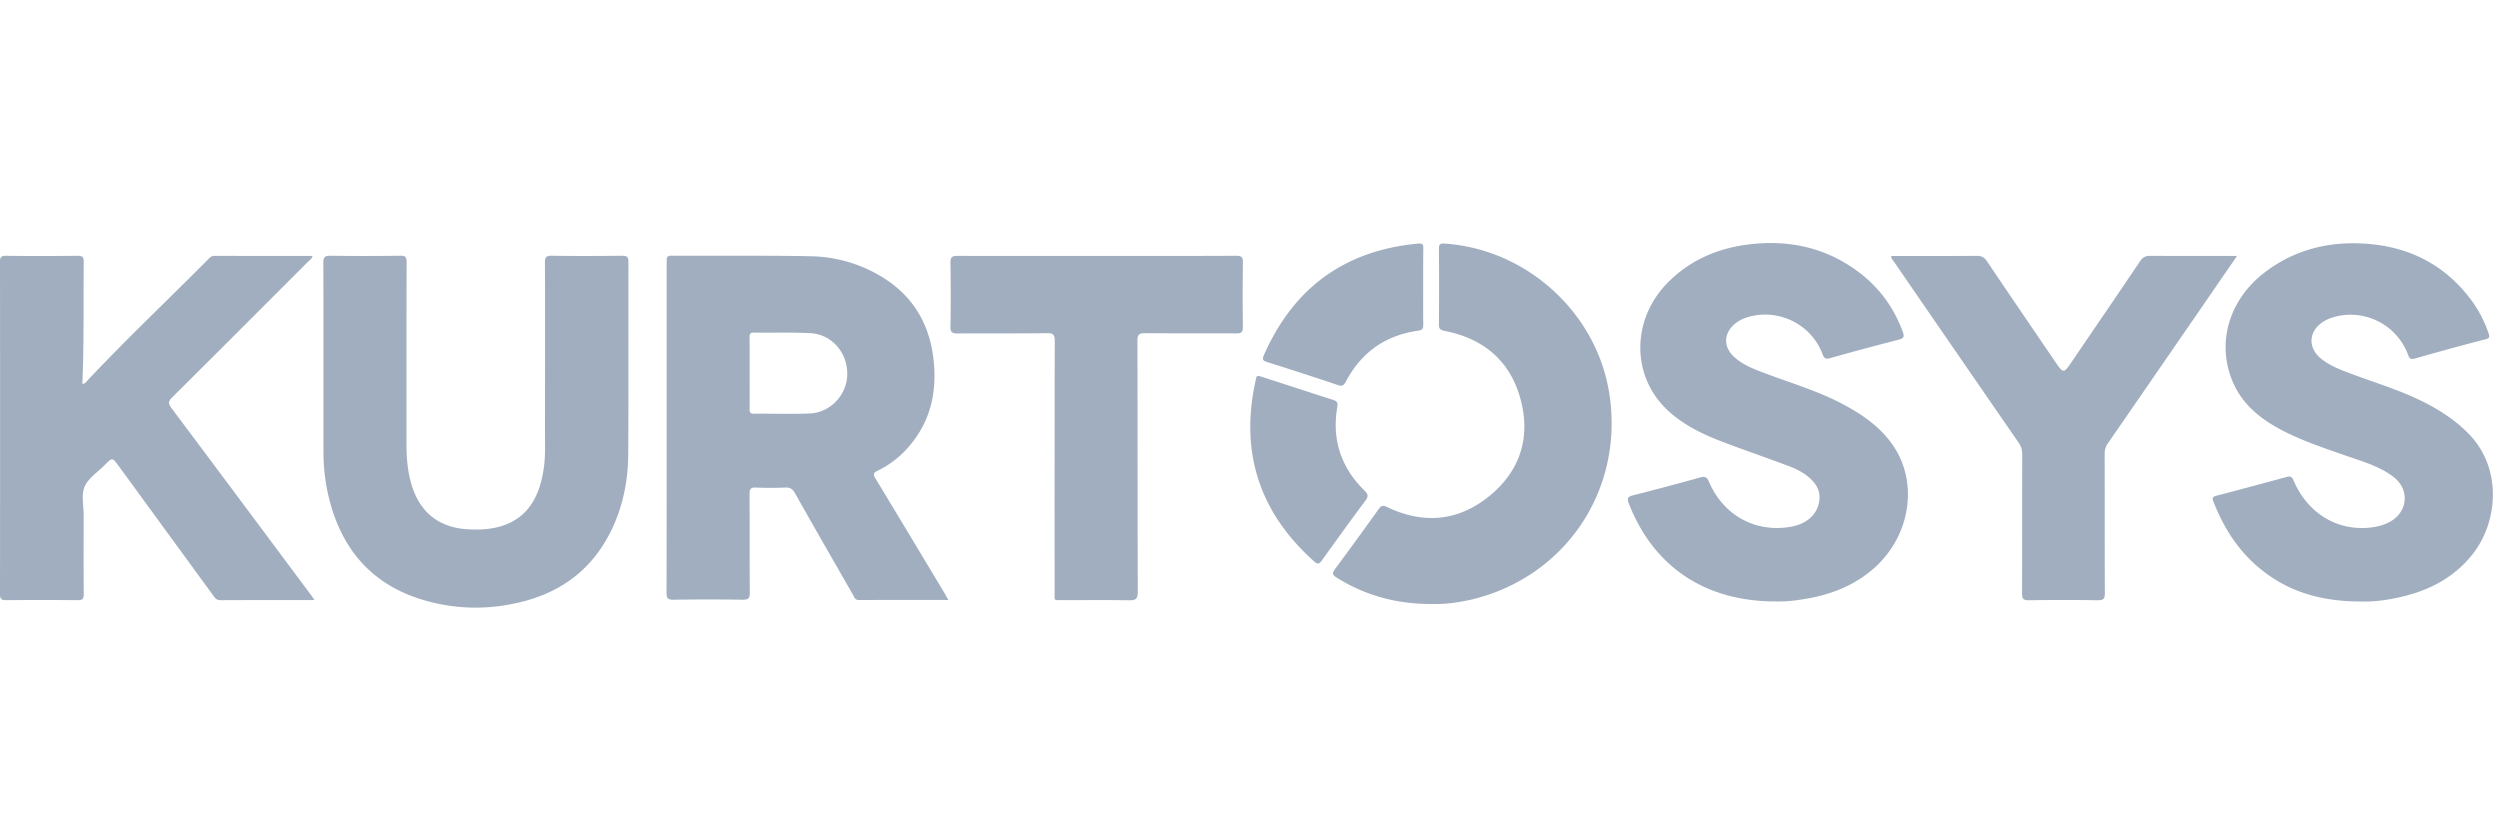 <svg xmlns:xlink="http://www.w3.org/1999/xlink" viewBox="0 0 144 48" fill="inherit" xmlns="http://www.w3.org/2000/svg" height="48" width="144" ><path d="M18.117 34.564c-1.862 0-3.643-.003-5.427.007-.23 0-.315-.143-.42-.286-1.806-2.475-3.617-4.952-5.423-7.43-.375-.514-.378-.514-.82-.065-.401.407-.948.755-1.153 1.244-.202.475-.052 1.097-.056 1.657 0 1.507-.01 3.015.007 4.519.003.296-.082.364-.368.36a192.095 192.095 0 0 0-4.102 0c-.267 0-.355-.064-.355-.344.007-6.378.007-12.756 0-19.133 0-.258.052-.362.339-.358 1.38.016 2.76.013 4.14 0 .277-.004.346.078.343.348-.02 2.337.022 4.675-.079 7.029.183-.007.248-.147.339-.244 2.25-2.384 4.63-4.636 6.938-6.961.094-.094.182-.17.332-.17 1.875.007 3.747.004 5.652.004-.046.173-.176.247-.27.342-2.602 2.604-5.2 5.209-7.814 7.8-.238.238-.235.368-.042.625 2.689 3.588 5.365 7.182 8.044 10.777.055.071.101.146.195.28zm13.277-13.827c0-1.872.007-3.74-.006-5.612-.004-.3.068-.398.384-.394 1.354.02 2.708.016 4.063 0 .3-.004.364.088.364.374-.01 3.689.01 7.377-.013 11.066-.01 1.49-.293 2.943-.937 4.3-1.013 2.136-2.686 3.507-4.955 4.129-1.921.527-3.865.54-5.782-.004-3.155-.892-4.94-3.06-5.63-6.195a11.171 11.171 0 0 1-.25-2.396c0-3.624.003-7.247-.007-10.87 0-.33.088-.408.41-.404 1.342.02 2.683.016 4.025 0 .3-.004.361.084.361.367-.01 3.52-.006 7.04-.006 10.562 0 .781.074 1.553.306 2.305.478 1.55 1.562 2.415 3.19 2.52.56.035 1.117.022 1.67-.101 1.534-.349 2.312-1.394 2.637-2.85.127-.56.18-1.125.176-1.698-.003-1.697 0-3.4 0-5.099zm70.865 13.905c-4.063 0-7.035-2.021-8.439-5.645-.11-.286-.08-.387.238-.465a161.9 161.9 0 0 0 3.878-1.032c.26-.072.377-.033.491.23.83 1.954 2.68 2.967 4.718 2.612.882-.153 1.468-.651 1.624-1.364.111-.498-.026-.925-.371-1.29-.384-.406-.873-.657-1.387-.85-1.289-.484-2.591-.93-3.877-1.422-1.124-.43-2.195-.96-3.084-1.79-2.086-1.95-2.09-5.197-.01-7.323 1.3-1.328 2.921-2.015 4.741-2.23 2.311-.273 4.45.205 6.326 1.635 1.165.888 1.989 2.034 2.497 3.412.107.29.029.377-.244.446-1.319.341-2.638.693-3.95 1.064-.28.078-.348-.01-.436-.24-.644-1.713-2.529-2.644-4.291-2.127a2.067 2.067 0 0 0-.755.391c-.645.537-.674 1.319-.055 1.892.527.488 1.191.729 1.849.976 1.458.547 2.956.99 4.346 1.716 1.237.648 2.367 1.426 3.112 2.64 1.309 2.146.782 5.066-1.237 6.85-1.208 1.068-2.663 1.589-4.238 1.813a7.785 7.785 0 0 1-1.446.101zm33.826.004c-2.504.02-4.548-.632-6.254-2.195-1.085-.996-1.817-2.223-2.348-3.584-.084-.215 0-.264.176-.31 1.354-.358 2.712-.716 4.063-1.087.231-.065.303.017.391.218.784 1.814 2.389 2.84 4.229 2.716.443-.03.876-.118 1.276-.326 1.087-.573 1.208-1.879.234-2.618-.843-.64-1.862-.905-2.838-1.25-1.202-.423-2.41-.823-3.543-1.413-1.263-.657-2.337-1.51-2.894-2.874-.898-2.201-.179-4.65 1.84-6.209 1.751-1.35 3.76-1.836 5.938-1.67 2.51.192 4.551 1.27 6.046 3.317a7.03 7.03 0 0 1 .937 1.83c.062.18.085.283-.166.349-1.371.354-2.735.732-4.099 1.116-.25.072-.303-.052-.377-.244a3.533 3.533 0 0 0-4.246-2.155 2.25 2.25 0 0 0-.674.303c-.794.53-.849 1.452-.12 2.067.465.39 1.019.618 1.579.83 1.491.57 3.034 1.01 4.46 1.745.951.492 1.833 1.074 2.575 1.862 1.869 1.98 1.602 5.04.14 6.873-1.162 1.458-2.734 2.188-4.522 2.533-.664.133-1.338.195-1.803.176zM63.159 14.74c2.683 0 5.362.007 8.045-.006.309 0 .394.085.387.391-.016 1.234-.02 2.468 0 3.702.007.319-.1.38-.394.377-1.745-.013-3.49.004-5.232-.013-.345-.003-.452.069-.449.437.013 4.818.003 9.636.02 14.455 0 .423-.127.5-.515.494-1.25-.022-2.5-.006-3.75-.01-.61-.003-.525.082-.525-.504-.003-4.805-.003-9.61.007-14.416 0-.338-.062-.462-.436-.456-1.72.023-3.438.004-5.154.017-.312.003-.423-.062-.417-.398.023-1.22.02-2.441 0-3.662-.006-.322.079-.414.407-.41 2.667.01 5.336.003 8.006.003zm65.695 0-2.611 3.793c-1.615 2.341-3.226 4.685-4.844 7.023a.966.966 0 0 0-.17.58c.007 2.675-.003 5.352.01 8.028 0 .319-.068.413-.4.41-1.328-.02-2.657-.02-3.985 0-.316.003-.384-.094-.384-.394.01-2.676.003-5.352.01-8.028 0-.245-.062-.446-.202-.648a7038.99 7038.99 0 0 1-7.205-10.457c-.055-.082-.146-.15-.137-.303h.378c1.511 0 3.021.006 4.532-.007.276-.003.443.069.602.306 1.296 1.931 2.608 3.849 3.917 5.77.488.716.498.719.976.012 1.309-1.92 2.621-3.841 3.92-5.768.156-.232.313-.323.593-.32 1.64.01 3.278.004 5 .004zm-46.36 20.049c-2.05.013-3.851-.488-5.505-1.52-.254-.16-.267-.254-.091-.492a237.802 237.802 0 0 0 2.5-3.435c.137-.192.231-.267.492-.14 2.083 1.003 4.089.834 5.883-.618 1.754-1.42 2.392-3.328 1.833-5.509-.577-2.243-2.113-3.571-4.392-4.014-.264-.052-.336-.127-.332-.384a239.71 239.71 0 0 0 0-4.324c-.004-.267.052-.345.345-.322 4.808.339 8.852 4.092 9.5 8.842.739 5.405-2.546 10.288-7.824 11.626-.338.085-.687.15-1.032.202a7.798 7.798 0 0 1-1.377.088z" fill="#A0AEC0"></path><path d="M81.976 16.54c0 .713-.006 1.426.004 2.143.003.224-.03.329-.303.367-1.882.264-3.269 1.25-4.154 2.927-.12.228-.212.287-.47.199a197.34 197.34 0 0 0-4.069-1.322c-.263-.081-.283-.176-.182-.403 1.706-3.868 4.649-6.027 8.881-6.42.274-.027.303.074.3.292-.01.74-.007 1.478-.007 2.218zm-9.513 5.105c.095.027.157.04.219.06 1.357.439 2.715.885 4.076 1.318.224.071.319.133.27.42-.322 1.875.215 3.49 1.572 4.821.232.228.215.352.033.593-.84 1.123-1.66 2.262-2.478 3.402-.15.208-.234.277-.459.078-3.164-2.823-4.287-6.296-3.37-10.428.027-.098.017-.234.138-.264zM54.405 34.167c-1.325-2.204-2.644-4.408-3.979-6.606-.14-.23-.133-.322.127-.449a5.56 5.56 0 0 0 1.833-1.43c1.175-1.376 1.56-2.988 1.407-4.756-.193-2.236-1.212-3.965-3.188-5.091a8.137 8.137 0 0 0-3.91-1.075c-2.67-.052-5.339-.016-8.008-.032-.316-.004-.287.162-.287.364 0 6.352.003 12.704-.006 19.059 0 .3.068.397.384.393 1.328-.019 2.656-.022 3.985 0 .351.007.43-.087.426-.43-.016-1.884 0-3.766-.016-5.651-.004-.316.091-.394.39-.38.56.022 1.12.022 1.68 0 .274-.01.414.084.544.318 1.104 1.957 2.224 3.904 3.34 5.85.078.137.114.31.349.31 1.693-.007 3.382-.003 5.15-.003-.098-.17-.156-.28-.221-.391zm-7.778-10.35c-1.065.04-2.132.003-3.2.013-.222.004-.254-.094-.25-.28.006-.687.002-1.374.002-2.064s.004-1.374-.003-2.064c0-.163.02-.267.225-.264 1.09.014 2.188-.022 3.275.033 1.227.062 2.136 1.11 2.126 2.354-.007 1.195-.967 2.227-2.175 2.272z" fill="#A0AEC0"></path></svg>